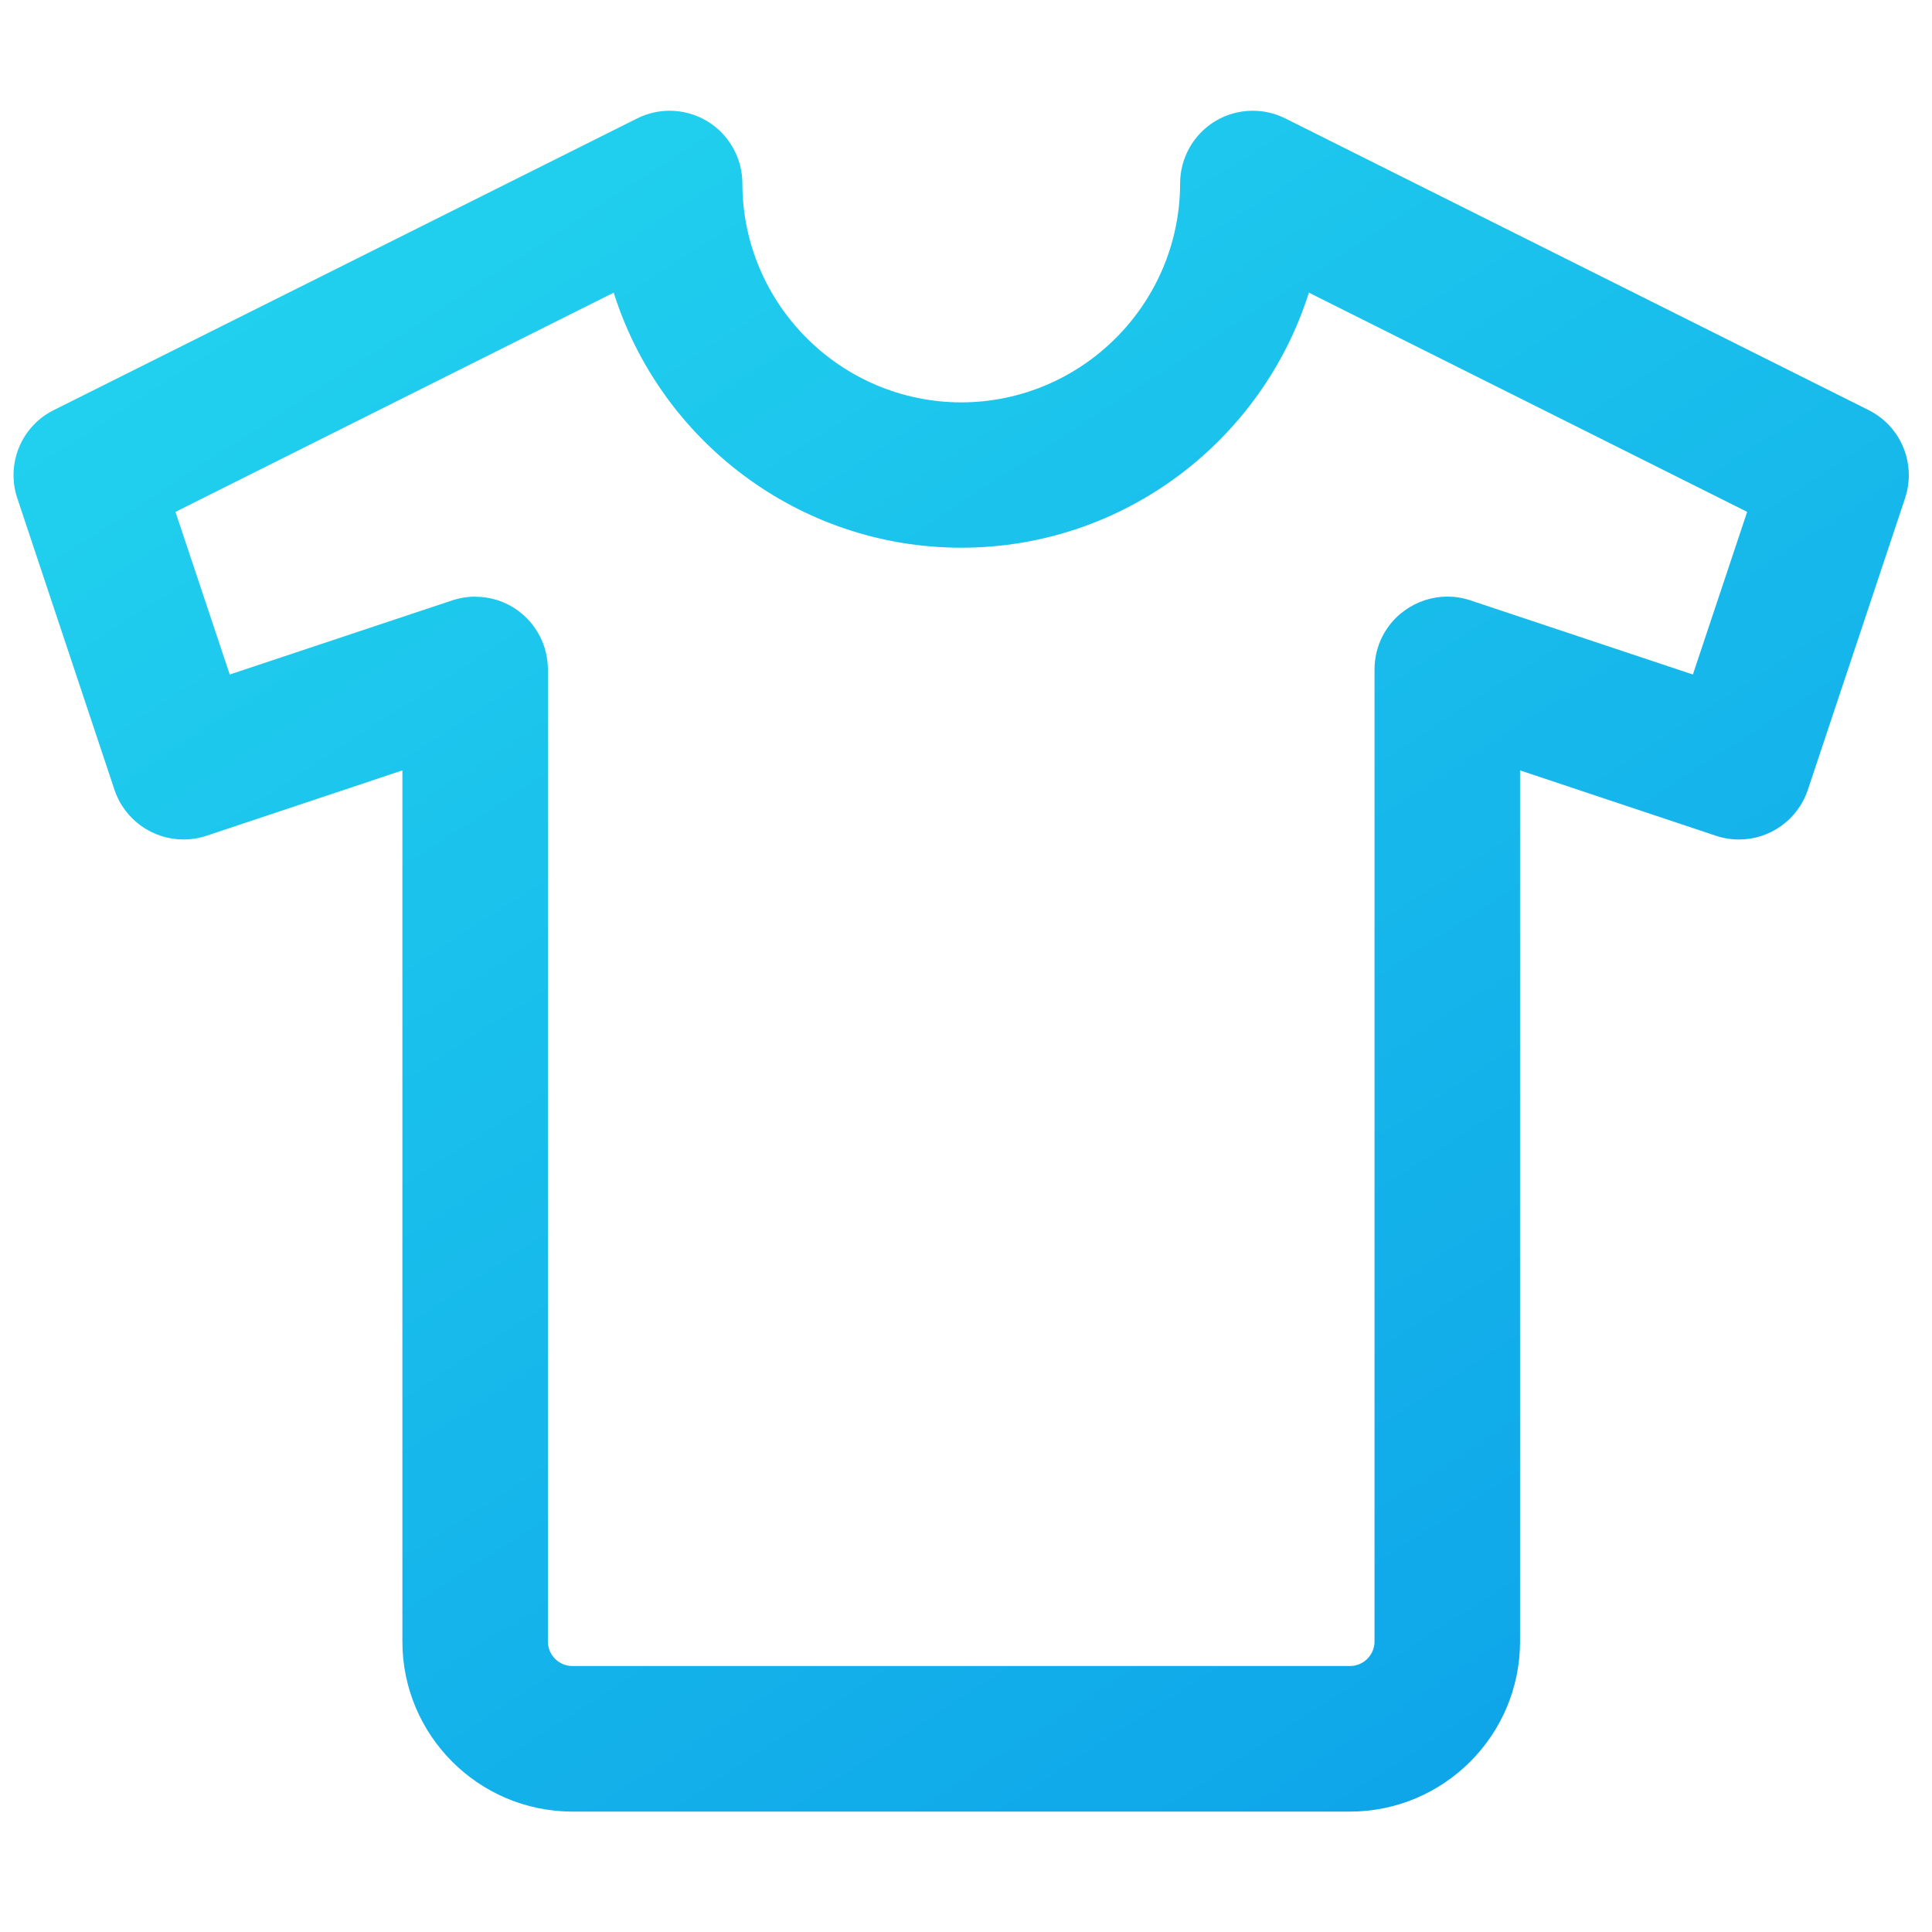 <?xml version="1.0" encoding="utf-8"?>
<!-- Generator: Adobe Illustrator 13.0.0, SVG Export Plug-In . SVG Version: 6.00 Build 14948)  -->
<!DOCTYPE svg PUBLIC "-//W3C//DTD SVG 1.1//EN" "http://www.w3.org/Graphics/SVG/1.1/DTD/svg11.dtd">
<svg version="1.1" id="Layer_1" xmlns="http://www.w3.org/2000/svg" xmlns:xlink="http://www.w3.org/1999/xlink" x="0px" y="0px"
	 width="200px" height="200px" viewBox="0 0 200 200" enable-background="new 0 0 200 200" xml:space="preserve">
<title>Asset 69</title>
<linearGradient id="SVGID_1_" gradientUnits="userSpaceOnUse" x1="-90.476" y1="343.407" x2="25.524" y2="521.407" gradientTransform="matrix(1 0 0 1 138 -343)">
	<stop  offset="0" style="stop-color:#22D3EE"/>
	<stop  offset="1" style="stop-color:#0EA5E9"/>
</linearGradient>
<path fill="url(#SVGID_1_)" d="M193.426,42.445L133.055,12.26c-1.063-0.533-2.225-0.797-3.373-0.795
	c-1.371-0.002-2.744,0.375-3.951,1.119c-2.213,1.381-3.566,3.794-3.566,6.412c-0.021,12.482-10.18,22.636-22.656,22.659
	C87.026,41.632,76.87,31.478,76.849,18.996c0-2.615-1.36-5.037-3.57-6.407c-1.215-0.749-2.588-1.125-3.957-1.125
	c-1.152,0-2.307,0.266-3.366,0.797L5.574,42.449c-2.622,1.294-4.177,3.951-4.175,6.736c0,0.791,0.127,1.594,0.387,2.374
	L11.848,81.75c1.059,3.16,3.994,5.155,7.148,5.153c0.791,0,1.593-0.127,2.378-0.385l20.281-6.767v90.188
	c0.006,9.695,7.884,17.586,17.595,17.596h80.509c9.702-0.01,17.587-7.896,17.595-17.596V79.751l20.274,6.765
	c0.785,0.262,1.593,0.389,2.39,0.389c3.154,0.002,6.084-2.001,7.135-5.162l10.063-30.183c0.257-0.787,0.384-1.583,0.384-2.376
	C197.6,46.404,196.052,43.75,193.426,42.445z M145.426,63.186c-1.988,1.413-3.138,3.709-3.136,6.118v100.635
	c-0.002,1.385-1.147,2.527-2.531,2.527H59.25c-1.394,0-2.529-1.14-2.532-2.527V69.304c-0.002-2.432-1.173-4.702-3.128-6.114
	c-1.298-0.946-2.846-1.415-4.381-1.417l-0.002-0.01c-0.809,0-1.598,0.135-2.342,0.37l-23.083,7.693l-5.619-16.838L63.53,30.295
	c4.816,15.288,19.126,26.396,35.984,26.404c16.863-0.008,31.153-11.119,35.981-26.405l45.37,22.693l-5.619,16.838l-23.043-7.68
	c-0.773-0.258-1.577-0.385-2.369-0.385C148.268,61.761,146.725,62.253,145.426,63.186z"/>
</svg>
